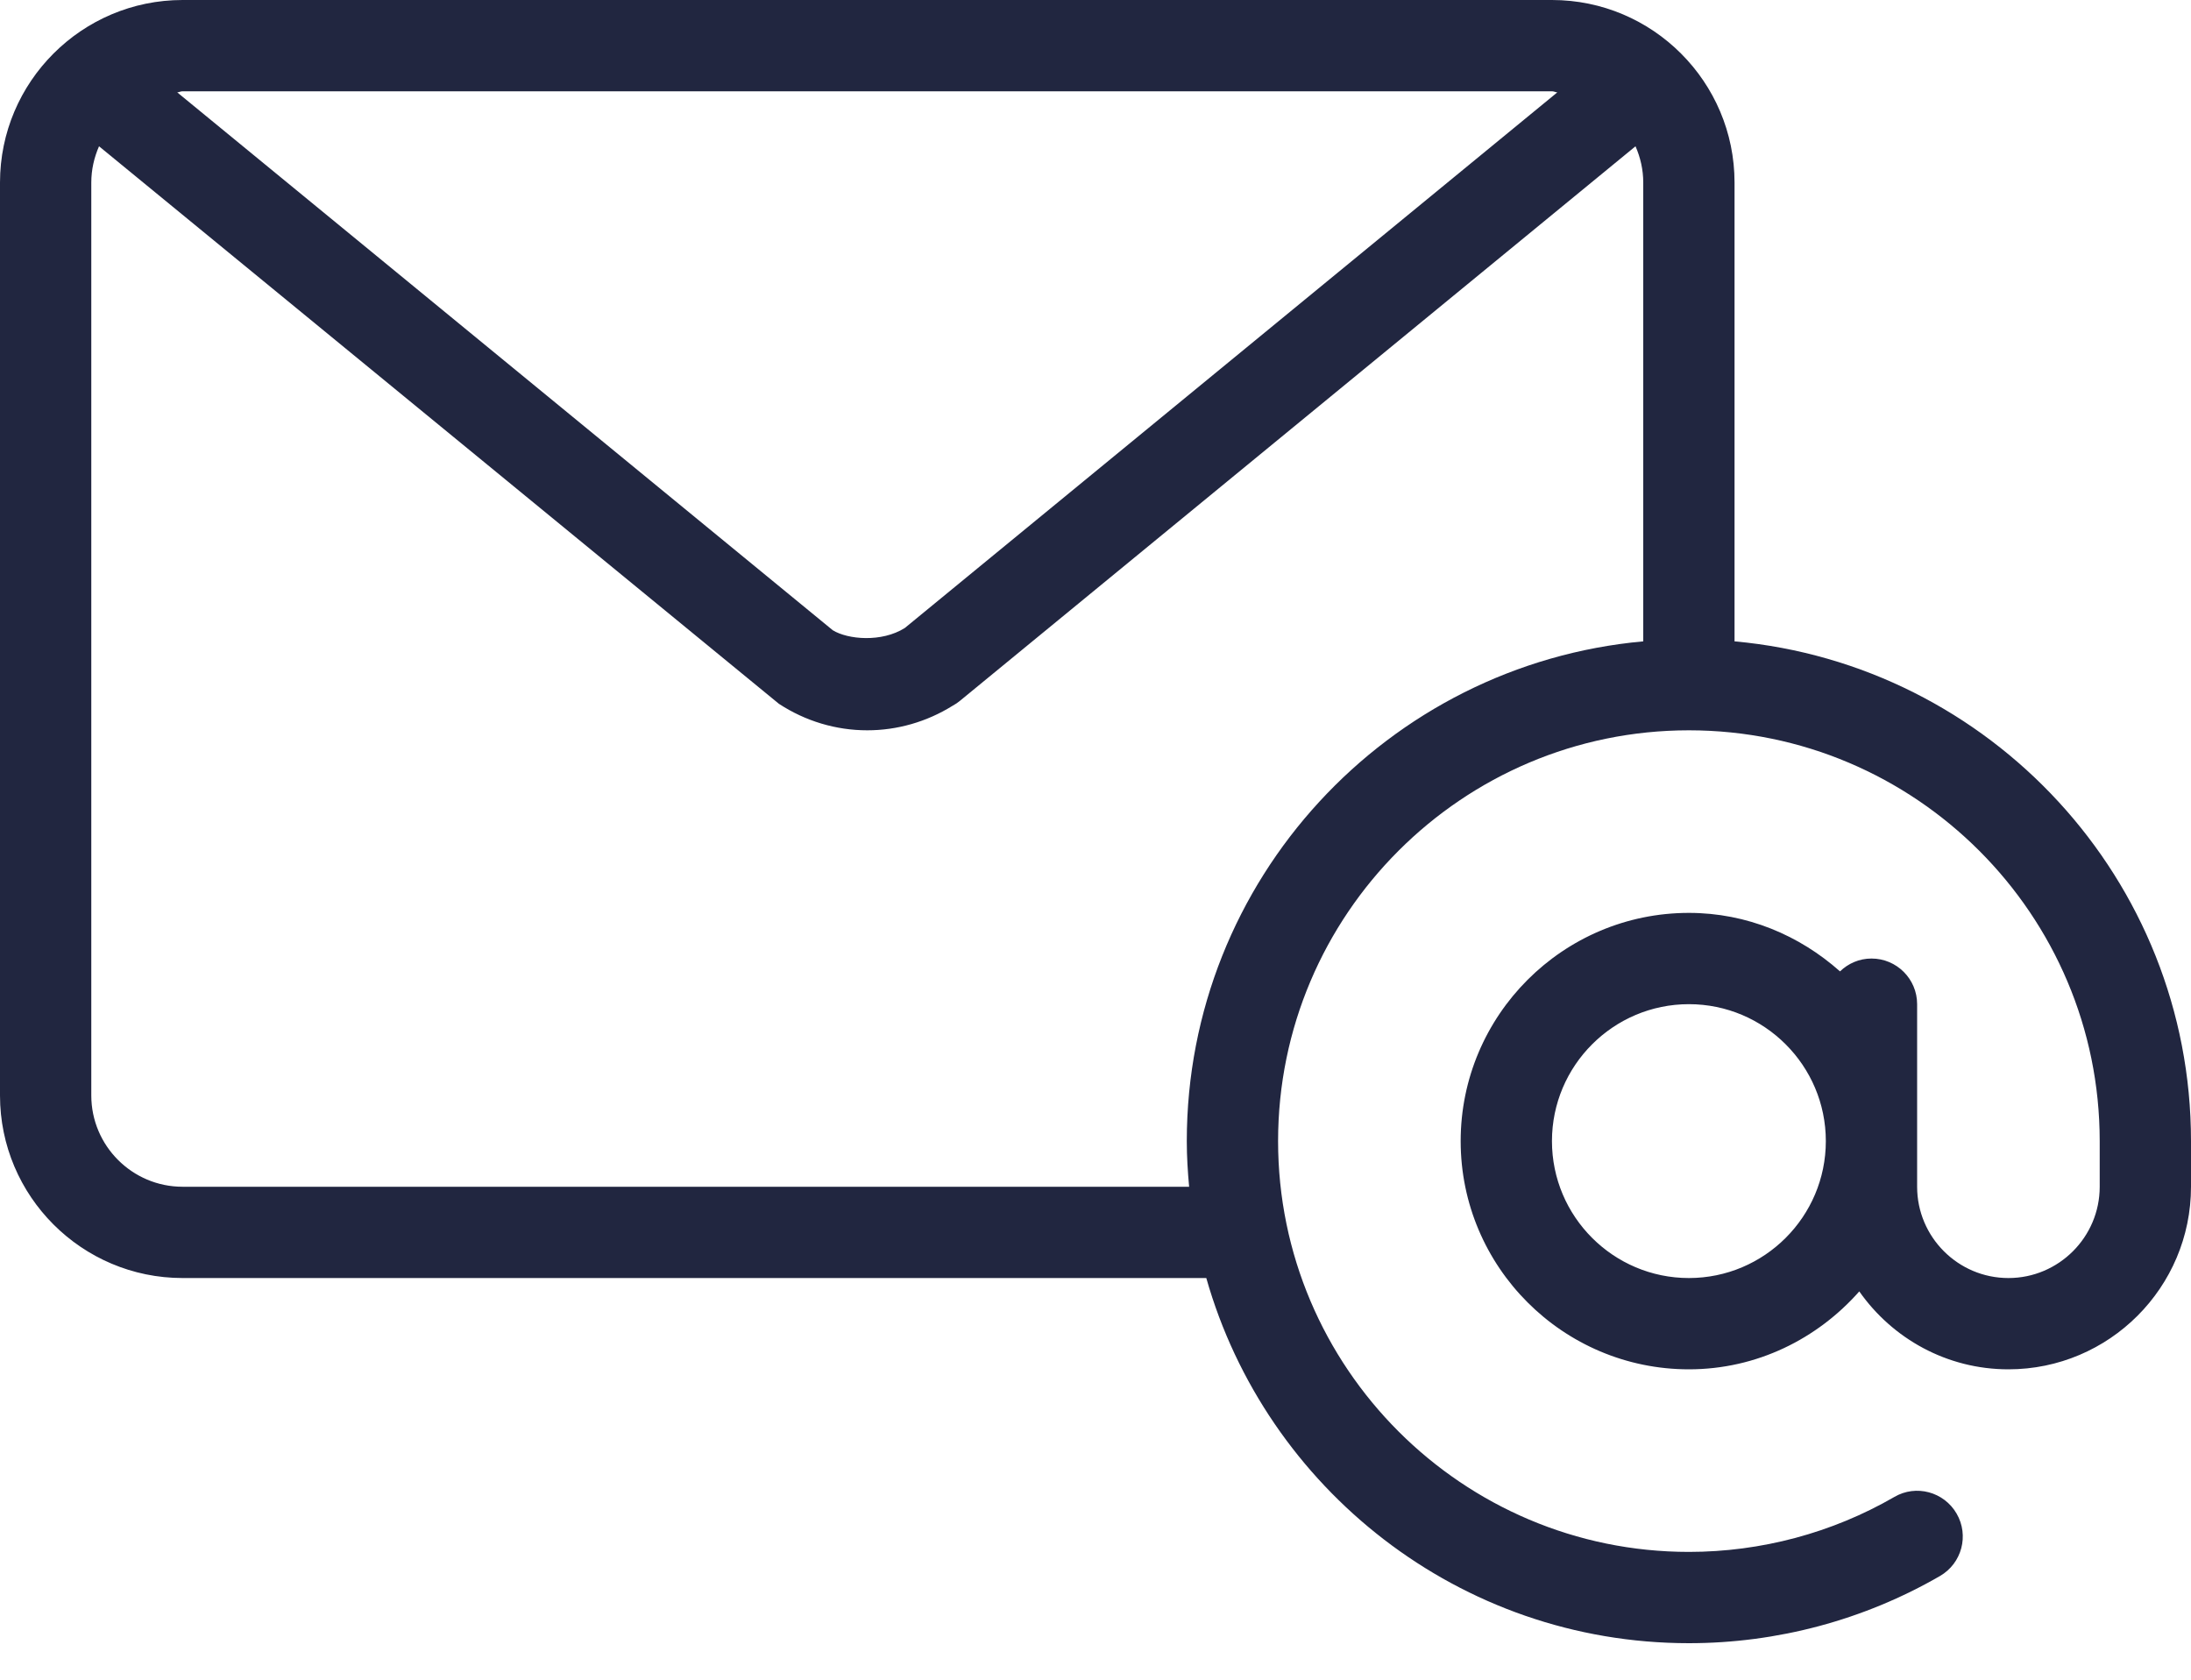 <?xml version="1.0" encoding="UTF-8"?>
<svg width="30px" height="23px" viewBox="0 0 30 23" version="1.1" xmlns="http://www.w3.org/2000/svg" xmlns:xlink="http://www.w3.org/1999/xlink">
    <!-- Generator: Sketch 60.1 (88133) - https://sketch.com -->
    <title>Shape</title>
    <desc>Created with Sketch.</desc>
    <g id="Symbols" stroke="none" stroke-width="1" fill="none" fill-rule="evenodd">
        <g id="Footer/Blue-Copy" transform="translate(-369, -34)" fill="rgba(33, 38, 64, 1)">
            <g id="Почта" transform="translate(369, 20)">
                <path d="M23.75,22.782 L23.75,16.5 C23.75,15.121 22.629,14 21.25,14 L2.5,14 C1.121,14 0,15.121 0,16.5 L0,29 C0,30.379 1.121,31.5 2.5,31.5 L16.517,31.5 C17.335,34.381 19.985,36.5 23.125,36.5 C24.334,36.5 25.522,36.182 26.563,35.58 C26.862,35.407 26.964,35.025 26.791,34.726 C26.618,34.427 26.235,34.323 25.937,34.498 C25.086,34.99 24.114,35.25 23.125,35.25 C20.023,35.25 17.5,32.727 17.5,29.625 C17.5,26.523 20.023,24 23.125,24 C26.227,24 28.75,26.523 28.75,29.625 L28.75,30.25 C28.75,30.939 28.189,31.5 27.5,31.5 C26.811,31.5 26.25,30.939 26.25,30.25 L26.25,27.75 C26.25,27.405 25.97,27.125 25.625,27.125 C25.457,27.125 25.306,27.193 25.194,27.301 C24.641,26.809 23.921,26.5 23.125,26.5 C21.402,26.5 20,27.902 20,29.625 C20,31.348 21.402,32.75 23.125,32.75 C24.056,32.75 24.885,32.332 25.458,31.683 C25.91,32.327 26.655,32.75 27.5,32.75 C28.879,32.75 30,31.629 30,30.25 L30,29.625 C30,26.045 27.249,23.099 23.75,22.782 Z M2.5,15.25 L21.25,15.25 C21.276,15.25 21.298,15.263 21.323,15.265 L12.389,22.599 C12.071,22.799 11.61,22.757 11.403,22.63 L2.427,15.265 C2.453,15.263 2.474,15.25 2.5,15.25 Z M22.5,22.782 C19.001,23.099 16.25,26.045 16.25,29.625 C16.25,29.836 16.263,30.044 16.282,30.25 L2.5,30.25 C1.811,30.25 1.25,29.689 1.25,29 L1.25,16.5 C1.25,16.323 1.289,16.156 1.356,16.003 L10.665,23.637 C11.029,23.875 11.447,24 11.875,24 C12.286,24 12.689,23.884 13.043,23.664 C13.078,23.645 13.112,23.623 13.143,23.597 L22.394,16.003 C22.461,16.156 22.5,16.323 22.5,16.5 L22.5,22.782 L22.5,22.782 Z M23.125,31.5 C22.091,31.5 21.25,30.659 21.25,29.625 C21.25,28.591 22.091,27.75 23.125,27.75 C24.159,27.75 25,28.591 25,29.625 C25,30.659 24.159,31.5 23.125,31.5 Z" id="Shape"></path>
            </g>
        </g>
    </g>
</svg>